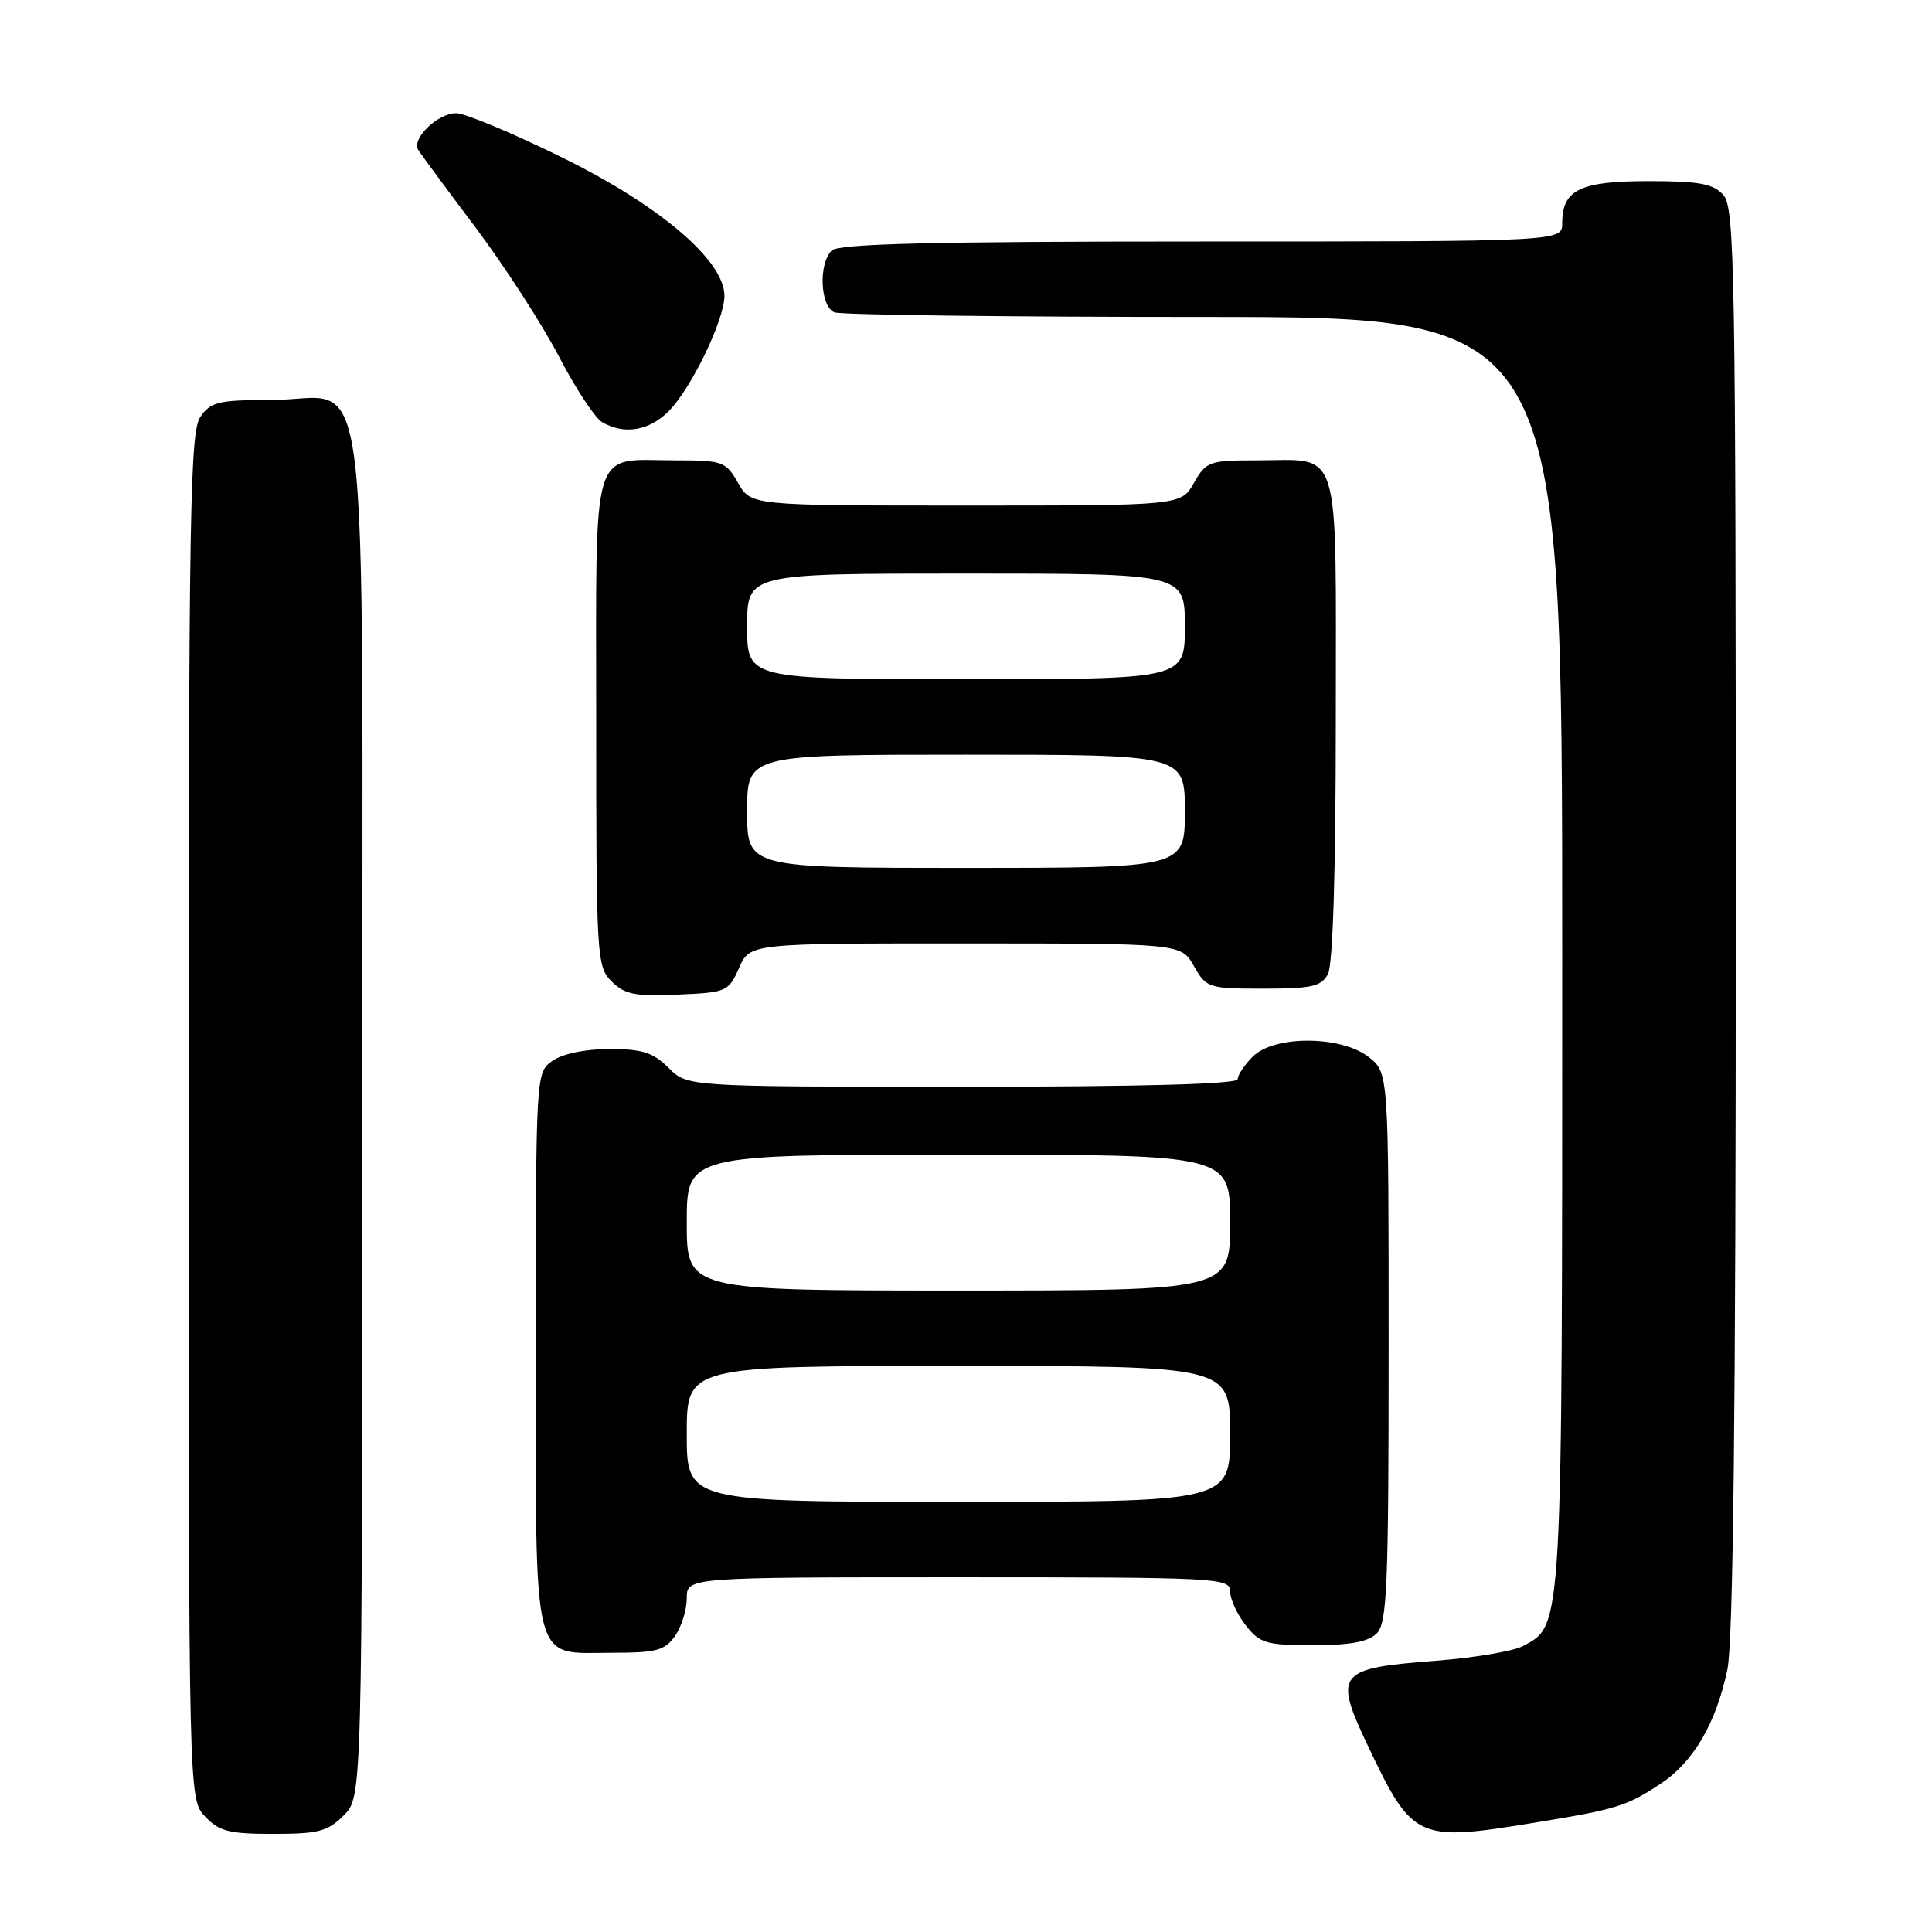 <?xml version="1.0" encoding="UTF-8" standalone="no"?>
<!DOCTYPE svg PUBLIC "-//W3C//DTD SVG 1.1//EN" "http://www.w3.org/Graphics/SVG/1.1/DTD/svg11.dtd" >
<svg xmlns="http://www.w3.org/2000/svg" xmlns:xlink="http://www.w3.org/1999/xlink" version="1.1" viewBox="0 0 256 256">
 <g >
 <path fill="currentColor"
d=" M 45.55 240.55 C 48.00 238.09 48.00 238.09 48.00 148.18 C 48.00 42.69 49.30 53.00 35.98 53.00 C 28.98 53.00 27.94 53.25 26.56 55.22 C 25.18 57.19 25.00 67.65 25.00 147.91 C 25.00 238.37 25.00 238.37 27.17 240.69 C 29.04 242.67 30.33 243.00 36.22 243.00 C 42.18 243.00 43.42 242.68 45.55 240.55 Z  M 203.37 241.51 C 214.26 239.73 215.55 239.33 220.06 236.34 C 224.40 233.47 227.40 228.32 228.89 221.20 C 229.66 217.53 230.00 186.89 230.00 121.78 C 230.00 35.60 229.86 27.50 228.35 25.83 C 227.00 24.34 225.16 24.00 218.42 24.00 C 209.35 24.00 207.00 25.15 207.00 29.57 C 207.00 32.00 207.00 32.00 159.20 32.00 C 123.36 32.00 111.10 32.30 110.20 33.20 C 108.42 34.98 108.69 40.67 110.58 41.39 C 111.45 41.73 133.50 42.00 159.58 42.00 C 207.00 42.00 207.00 42.00 207.00 126.03 C 207.00 216.62 207.08 215.27 201.83 218.10 C 200.55 218.79 195.29 219.68 190.14 220.07 C 177.18 221.06 176.68 221.69 181.26 231.34 C 187.18 243.81 187.76 244.07 203.37 241.51 Z  M 89.44 216.78 C 90.30 215.56 91.00 213.31 91.00 211.78 C 91.00 209.00 91.00 209.00 127.00 209.00 C 161.47 209.00 163.00 209.08 163.00 210.87 C 163.00 211.89 163.93 213.92 165.07 215.37 C 166.95 217.75 167.79 218.00 174.00 218.00 C 178.90 218.00 181.31 217.55 182.43 216.43 C 183.80 215.06 184.00 210.22 184.00 178.50 C 184.00 142.15 184.00 142.15 181.37 140.07 C 177.71 137.20 168.84 137.16 166.00 140.00 C 164.90 141.10 164.00 142.45 164.00 143.00 C 164.00 143.65 151.18 144.00 127.55 144.00 C 91.09 144.00 91.09 144.00 88.59 141.50 C 86.55 139.46 85.11 139.00 80.77 139.00 C 77.57 139.00 74.56 139.62 73.22 140.56 C 71.00 142.11 71.00 142.11 71.00 178.73 C 71.00 221.61 70.34 219.00 81.10 219.00 C 86.98 219.00 88.09 218.70 89.44 216.78 Z  M 97.93 128.25 C 99.36 125.00 99.36 125.00 127.93 125.01 C 156.50 125.01 156.50 125.01 158.20 128.01 C 159.86 130.91 160.12 131.00 167.42 131.00 C 173.82 131.00 175.08 130.71 175.96 129.07 C 176.62 127.85 177.00 115.27 177.00 95.10 C 177.00 58.19 177.86 61.00 166.52 61.00 C 160.22 61.00 159.83 61.14 158.20 63.99 C 156.50 66.99 156.50 66.99 128.00 66.99 C 99.50 66.99 99.50 66.99 97.80 63.99 C 96.17 61.14 95.78 61.00 89.48 61.00 C 78.13 61.00 79.00 58.13 79.00 95.54 C 79.00 126.90 79.07 128.07 81.04 130.04 C 82.77 131.77 84.13 132.04 89.79 131.79 C 96.29 131.51 96.54 131.40 97.93 128.25 Z  M 88.59 54.50 C 91.58 51.51 95.98 42.42 95.99 39.21 C 96.01 34.56 87.49 27.28 74.57 20.91 C 67.98 17.66 61.62 15.00 60.45 15.00 C 57.99 15.00 54.50 18.38 55.42 19.87 C 55.76 20.42 59.19 25.06 63.04 30.18 C 66.88 35.31 71.84 42.97 74.05 47.22 C 76.26 51.47 78.84 55.39 79.78 55.94 C 82.71 57.64 85.98 57.11 88.59 54.50 Z  M 91.00 190.00 C 91.00 181.00 91.00 181.00 127.00 181.00 C 163.00 181.00 163.00 181.00 163.00 190.00 C 163.00 199.00 163.00 199.00 127.00 199.00 C 91.00 199.00 91.00 199.00 91.00 190.00 Z  M 91.00 162.00 C 91.00 153.00 91.00 153.00 127.00 153.00 C 163.00 153.00 163.00 153.00 163.00 162.00 C 163.00 171.00 163.00 171.00 127.00 171.00 C 91.00 171.00 91.00 171.00 91.00 162.00 Z  M 99.00 107.50 C 99.00 100.00 99.00 100.00 128.00 100.00 C 157.00 100.00 157.00 100.00 157.00 107.50 C 157.00 115.00 157.00 115.00 128.00 115.00 C 99.00 115.00 99.00 115.00 99.00 107.50 Z  M 99.00 83.00 C 99.00 76.00 99.00 76.00 128.00 76.00 C 157.00 76.00 157.00 76.00 157.00 83.00 C 157.00 90.00 157.00 90.00 128.00 90.00 C 99.00 90.00 99.00 90.00 99.00 83.00 Z "/>
</g>
</svg>